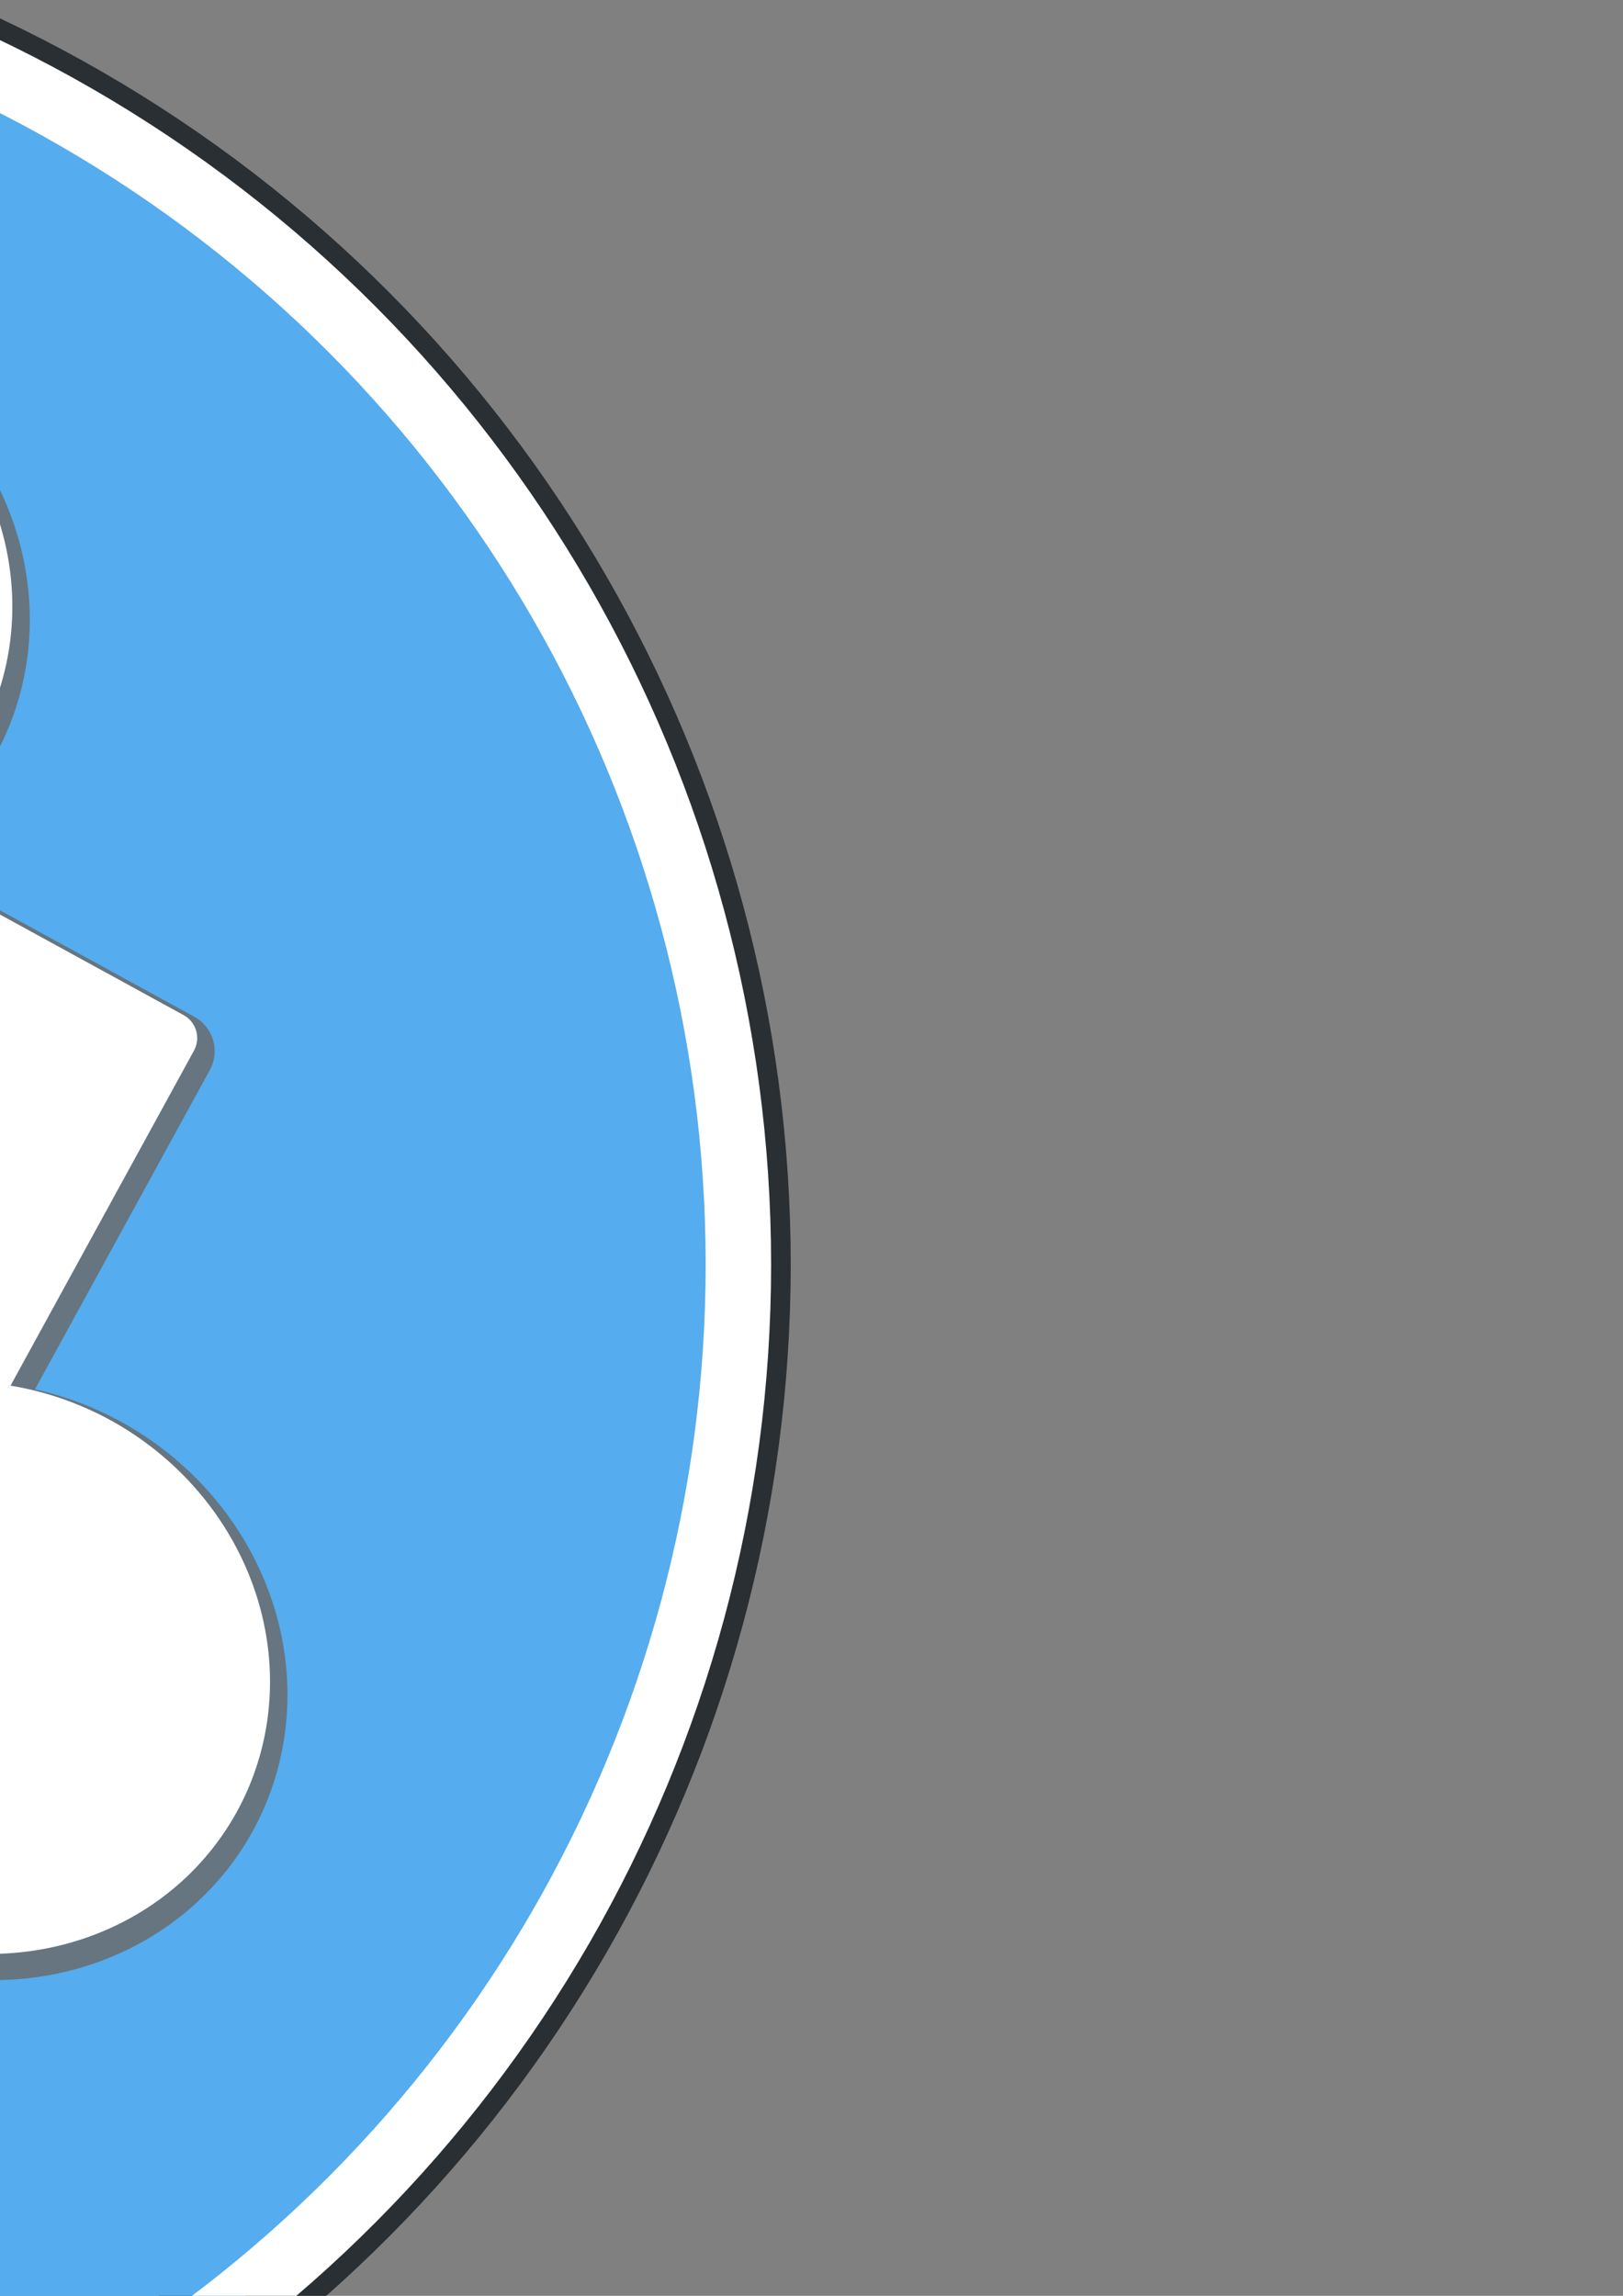<?xml version="1.0" encoding="UTF-8" standalone="no"?>
<!-- Created with Inkscape (http://www.inkscape.org/) -->

<svg
   xmlns:dc="http://purl.org/dc/elements/1.1/"
   xmlns:cc="http://creativecommons.org/ns#"
   xmlns:rdf="http://www.w3.org/1999/02/22-rdf-syntax-ns#"
   xmlns:svg="http://www.w3.org/2000/svg"
   xmlns="http://www.w3.org/2000/svg"
   xmlns:sodipodi="http://sodipodi.sourceforge.net/DTD/sodipodi-0.dtd"
   xmlns:inkscape="http://www.inkscape.org/namespaces/inkscape"
   width="210mm"
   height="297mm"
   viewBox="0 0 744.094 1052.362"
   id="svg2"
   version="1.1"
   inkscape:version="0.91 r13725"
   sodipodi:docname="CodePiece.svg"
   enable-background="new"
   inkscape:export-filename="/Data/Development/Projects/CodePiece/Resources/Icon/CodePiece.512x512@2x.png"
   inkscape:export-xdpi="73.00087"
   inkscape:export-ydpi="73.00087">
  <rect x="0" y="0" width="744.094" height="1052.362" fill="#808080" stroke="none"/>
  <defs
     id="defs4" />
  <sodipodi:namedview
     id="base"
     pagecolor="#ffffff"
     bordercolor="#666666"
     borderopacity="1.0"
     inkscape:pageopacity="0.0"
     inkscape:pageshadow="2"
     inkscape:zoom="0.48083261"
     inkscape:cx="-328.40644"
     inkscape:cy="314.25769"
     inkscape:document-units="px"
     inkscape:current-layer="layer8"
     showgrid="false"
     inkscape:window-width="1920"
     inkscape:window-height="1035"
     inkscape:window-x="1913"
     inkscape:window-y="219"
     inkscape:window-maximized="0" />
  <g
     inkscape:groupmode="layer"
     id="layer8"
     inkscape:label="Circle Shadow (over 256)"
     style="display:inline">
    <circle
       r="607.225"
       cy="579.611"
       cx="-268.7"
       id="circle4985"
       style="display:inline;opacity:1;fill:#55acee;fill-opacity:1;fill-rule:nonzero;stroke:#292f33;stroke-width:48;stroke-linecap:round;stroke-linejoin:round;stroke-miterlimit:4;stroke-dasharray:none;stroke-opacity:1" />
  </g>
  <g
     style="display:none"
     inkscape:label="Circle Shadow (128)"
     id="g4149"
     inkscape:groupmode="layer"
     sodipodi:insensitive="true">
    <circle
       style="display:inline;opacity:1;fill:#55acee;fill-opacity:1;fill-rule:nonzero;stroke:#292f33;stroke-width:80;stroke-linecap:round;stroke-linejoin:round;stroke-miterlimit:4;stroke-dasharray:none;stroke-opacity:1"
       id="circle4151"
       cx="-268.7"
       cy="579.611"
       r="607.225" />
  </g>
  <g
     inkscape:groupmode="layer"
     id="g4157"
     inkscape:label="Circle Shadow (32)"
     style="display:none">
    <circle
       r="607.225"
       cy="579.611"
       cx="-268.7"
       id="circle4159"
       style="display:inline;opacity:1;fill:#55acee;fill-opacity:1;fill-rule:nonzero;stroke:#ffffff;stroke-width:80;stroke-linecap:round;stroke-linejoin:round;stroke-miterlimit:4;stroke-dasharray:none;stroke-opacity:1" />
  </g>
  <g
     inkscape:groupmode="layer"
     id="layer5"
     inkscape:label="Circle"
     style="display:inline"
     sodipodi:insensitive="true">
    <circle
       style="display:inline;opacity:1;fill:#55acee;fill-opacity:1;fill-rule:nonzero;stroke:#ffffff;stroke-width:30;stroke-linecap:round;stroke-linejoin:round;stroke-miterlimit:4;stroke-dasharray:none;stroke-opacity:1"
       id="path4871"
       cx="-268.7"
       cy="579.611"
       r="607.225" />
  </g>
  <g
     style="display:none"
     inkscape:label="Circle Shadow (16)"
     id="g4168"
     inkscape:groupmode="layer">
    <circle
       style="display:inline;opacity:1;fill:#55acee;fill-opacity:1;fill-rule:nonzero;stroke:#55acee;stroke-width:40;stroke-linecap:round;stroke-linejoin:round;stroke-miterlimit:4;stroke-dasharray:none;stroke-opacity:1"
       id="circle4170"
       cx="-268.7"
       cy="579.611"
       r="607.225" />
  </g>
  <g
     inkscape:groupmode="layer"
     id="layer7"
     inkscape:label="Piece Shadow (over 256)"
     style="display:inline">
    <path
       inkscape:connector-curvature="0"
       id="path4976"
       d="m -139.705,158.418 a 125.225,117.398 28.707 0 0 -97.939,58.995 125.225,117.398 28.707 0 0 -9.145,85.239 L -439.019,197.38 -529.134,361.932 a 125.225,117.398 28.707 0 1 45.339,14.973 125.225,117.398 28.707 0 1 53.445,163.118 125.225,117.398 28.707 0 1 -166.223,42.819 125.225,117.398 28.707 0 1 -37.034,-30.141 l -89.867,164.099 519.422,284.453 92.521,-168.944 A 125.225,117.398 28.707 0 0 -66.065,873.368 125.225,117.398 28.707 0 0 100.158,830.549 125.225,117.398 28.707 0 0 46.715,667.431 125.225,117.398 28.707 0 0 -12.419,651.325 L 80.401,481.833 -84.898,391.31 a 125.225,117.398 28.707 0 0 66.92,-53.6 125.225,117.398 28.707 0 0 -53.445,-163.118 125.225,117.398 28.707 0 0 -68.283,-16.174 z"
       style="display:inline;opacity:1;fill:#e1e8ed;fill-opacity:1;fill-rule:nonzero;stroke:#66757f;stroke-width:36;stroke-linecap:round;stroke-linejoin:round;stroke-miterlimit:4;stroke-dasharray:none;stroke-opacity:1" />
  </g>
  <g
     style="display:none"
     inkscape:label="Piece Shadow (128)"
     id="g4145"
     inkscape:groupmode="layer"
     sodipodi:insensitive="true">
    <path
       style="display:inline;opacity:1;fill:#e1e8ed;fill-opacity:1;fill-rule:nonzero;stroke:#66757f;stroke-width:60;stroke-linecap:round;stroke-linejoin:round;stroke-miterlimit:4;stroke-dasharray:none;stroke-opacity:1"
       d="m -143.705,152.418 a 125.225,117.398 28.707 0 0 -97.939,58.995 125.225,117.398 28.707 0 0 -9.145,85.239 L -443.019,191.38 -533.134,355.932 a 125.225,117.398 28.707 0 1 45.339,14.973 125.225,117.398 28.707 0 1 53.445,163.118 125.225,117.398 28.707 0 1 -166.223,42.819 125.225,117.398 28.707 0 1 -37.034,-30.141 l -89.867,164.099 519.422,284.453 92.521,-168.944 A 125.225,117.398 28.707 0 0 -70.065,867.368 125.225,117.398 28.707 0 0 96.158,824.549 125.225,117.398 28.707 0 0 42.715,661.431 125.225,117.398 28.707 0 0 -16.419,645.325 L 76.401,475.833 -88.898,385.31 a 125.225,117.398 28.707 0 0 66.92,-53.6 125.225,117.398 28.707 0 0 -53.445,-163.118 125.225,117.398 28.707 0 0 -68.283,-16.174 z"
       id="path4147"
       inkscape:connector-curvature="0" />
  </g>
  <g
     inkscape:groupmode="layer"
     id="g4153"
     inkscape:label="Piece Shadow (32)"
     style="display:none"
     sodipodi:insensitive="true">
    <path
       inkscape:connector-curvature="0"
       id="path4155"
       d="m -143.705,152.418 a 125.225,117.398 28.707 0 0 -97.939,58.995 125.225,117.398 28.707 0 0 -9.145,85.239 L -443.019,191.38 -533.134,355.932 a 125.225,117.398 28.707 0 1 45.339,14.973 125.225,117.398 28.707 0 1 53.445,163.118 125.225,117.398 28.707 0 1 -166.223,42.819 125.225,117.398 28.707 0 1 -37.034,-30.141 l -89.867,164.099 519.422,284.453 92.521,-168.944 A 125.225,117.398 28.707 0 0 -70.065,867.368 125.225,117.398 28.707 0 0 96.158,824.549 125.225,117.398 28.707 0 0 42.715,661.431 125.225,117.398 28.707 0 0 -16.419,645.325 L 76.401,475.833 -88.898,385.31 a 125.225,117.398 28.707 0 0 66.92,-53.6 125.225,117.398 28.707 0 0 -53.445,-163.118 125.225,117.398 28.707 0 0 -68.283,-16.174 z"
       style="display:inline;opacity:1;fill:#e1e8ed;fill-opacity:1;fill-rule:nonzero;stroke:#66757f;stroke-width:80;stroke-linecap:round;stroke-linejoin:round;stroke-miterlimit:4;stroke-dasharray:none;stroke-opacity:0" />
  </g>
  <g
     inkscape:groupmode="layer"
     id="layer4"
     inkscape:label="Piece (without 16)"
     style="display:inline"
     sodipodi:insensitive="true">
    <path
       style="display:inline;opacity:1;fill:#ffffff;fill-opacity:1;fill-rule:nonzero;stroke:#ffffff;stroke-width:24;stroke-linecap:round;stroke-linejoin:round;stroke-miterlimit:4;stroke-dasharray:none;stroke-opacity:1"
       d="m -141.705,152.418 a 125.225,117.398 28.707 0 0 -97.939,58.995 125.225,117.398 28.707 0 0 -9.145,85.239 L -441.019,191.38 -531.134,355.932 a 125.225,117.398 28.707 0 1 45.339,14.973 125.225,117.398 28.707 0 1 53.445,163.118 125.225,117.398 28.707 0 1 -166.223,42.819 125.225,117.398 28.707 0 1 -37.034,-30.141 l -89.867,164.099 519.422,284.453 92.521,-168.944 A 125.225,117.398 28.707 0 0 -68.065,867.368 125.225,117.398 28.707 0 0 98.158,824.549 125.225,117.398 28.707 0 0 44.715,661.431 125.225,117.398 28.707 0 0 -14.419,645.325 L 78.401,475.833 -86.898,385.31 a 125.225,117.398 28.707 0 0 66.92,-53.6 125.225,117.398 28.707 0 0 -53.445,-163.118 125.225,117.398 28.707 0 0 -68.283,-16.174 z"
       id="rect4822"
       inkscape:connector-curvature="0" />
  </g>
  <g
     style="display:none"
     inkscape:label="Piece Shadow (16)"
     id="g4161"
     inkscape:groupmode="layer"
     sodipodi:insensitive="true">
    <path
       style="display:inline;opacity:1;fill:#ffffff;fill-opacity:1;fill-rule:nonzero;stroke:none;stroke-width:4;stroke-linecap:round;stroke-linejoin:round;stroke-miterlimit:4;stroke-dasharray:none;stroke-opacity:1"
       d="m -107.851,60.933 a 152.413,142.887 28.707 0 0 -119.203,71.803 152.413,142.887 28.707 0 0 -11.131,103.746 L -472.151,108.355 -581.831,308.633 a 152.413,142.887 28.707 0 1 55.183,18.224 152.413,142.887 28.707 0 1 65.048,198.534 152.413,142.887 28.707 0 1 -202.313,52.116 152.413,142.887 28.707 0 1 -45.075,-36.685 L -818.366,740.549 -186.168,1086.762 -73.56,881.137 A 152.413,142.887 28.707 0 0 -18.223,931.11 152.413,142.887 28.707 0 0 184.09,878.994 152.413,142.887 28.707 0 0 119.043,680.461 152.413,142.887 28.707 0 0 47.071,660.858 L 160.044,454.567 -41.144,344.39 A 152.413,142.887 28.707 0 0 40.305,279.152 152.413,142.887 28.707 0 0 -24.743,80.619 152.413,142.887 28.707 0 0 -107.851,60.933 Z"
       id="path4163"
       inkscape:connector-curvature="0" />
  </g>
  <g
     inkscape:groupmode="layer"
     id="layer6"
     inkscape:label="Line"
     style="display:none"
     sodipodi:insensitive="true">
    <rect
       style="display:inline;opacity:1;fill:#66757f;fill-opacity:1;fill-rule:nonzero;stroke:none;stroke-width:0;stroke-linecap:round;stroke-linejoin:round;stroke-miterlimit:4;stroke-dasharray:none;stroke-dashoffset:0;stroke-opacity:1"
       id="rect4947"
       width="929.593"
       height="40.365"
       x="-734.685"
       y="328.803"
       ry="20.183" />
    <rect
       ry="20.183"
       y="488.803"
       x="-734.685"
       height="40.365"
       width="929.593"
       id="rect4970"
       style="display:inline;opacity:1;fill:#66757f;fill-opacity:1;fill-rule:nonzero;stroke:none;stroke-width:0;stroke-linecap:round;stroke-linejoin:round;stroke-miterlimit:4;stroke-dasharray:none;stroke-dashoffset:0;stroke-opacity:1" />
    <rect
       style="display:inline;opacity:1;fill:#66757f;fill-opacity:1;fill-rule:nonzero;stroke:none;stroke-width:0;stroke-linecap:round;stroke-linejoin:round;stroke-miterlimit:4;stroke-dasharray:none;stroke-dashoffset:0;stroke-opacity:1"
       id="rect4972"
       width="929.593"
       height="40.365"
       x="-734.685"
       y="648.803"
       ry="20.183" />
    <rect
       ry="20.183"
       y="808.803"
       x="-734.685"
       height="40.365"
       width="929.593"
       id="rect4974"
       style="display:inline;opacity:1;fill:#66757f;fill-opacity:1;fill-rule:nonzero;stroke:none;stroke-width:0;stroke-linecap:round;stroke-linejoin:round;stroke-miterlimit:4;stroke-dasharray:none;stroke-dashoffset:0;stroke-opacity:1" />
  </g>
</svg>
